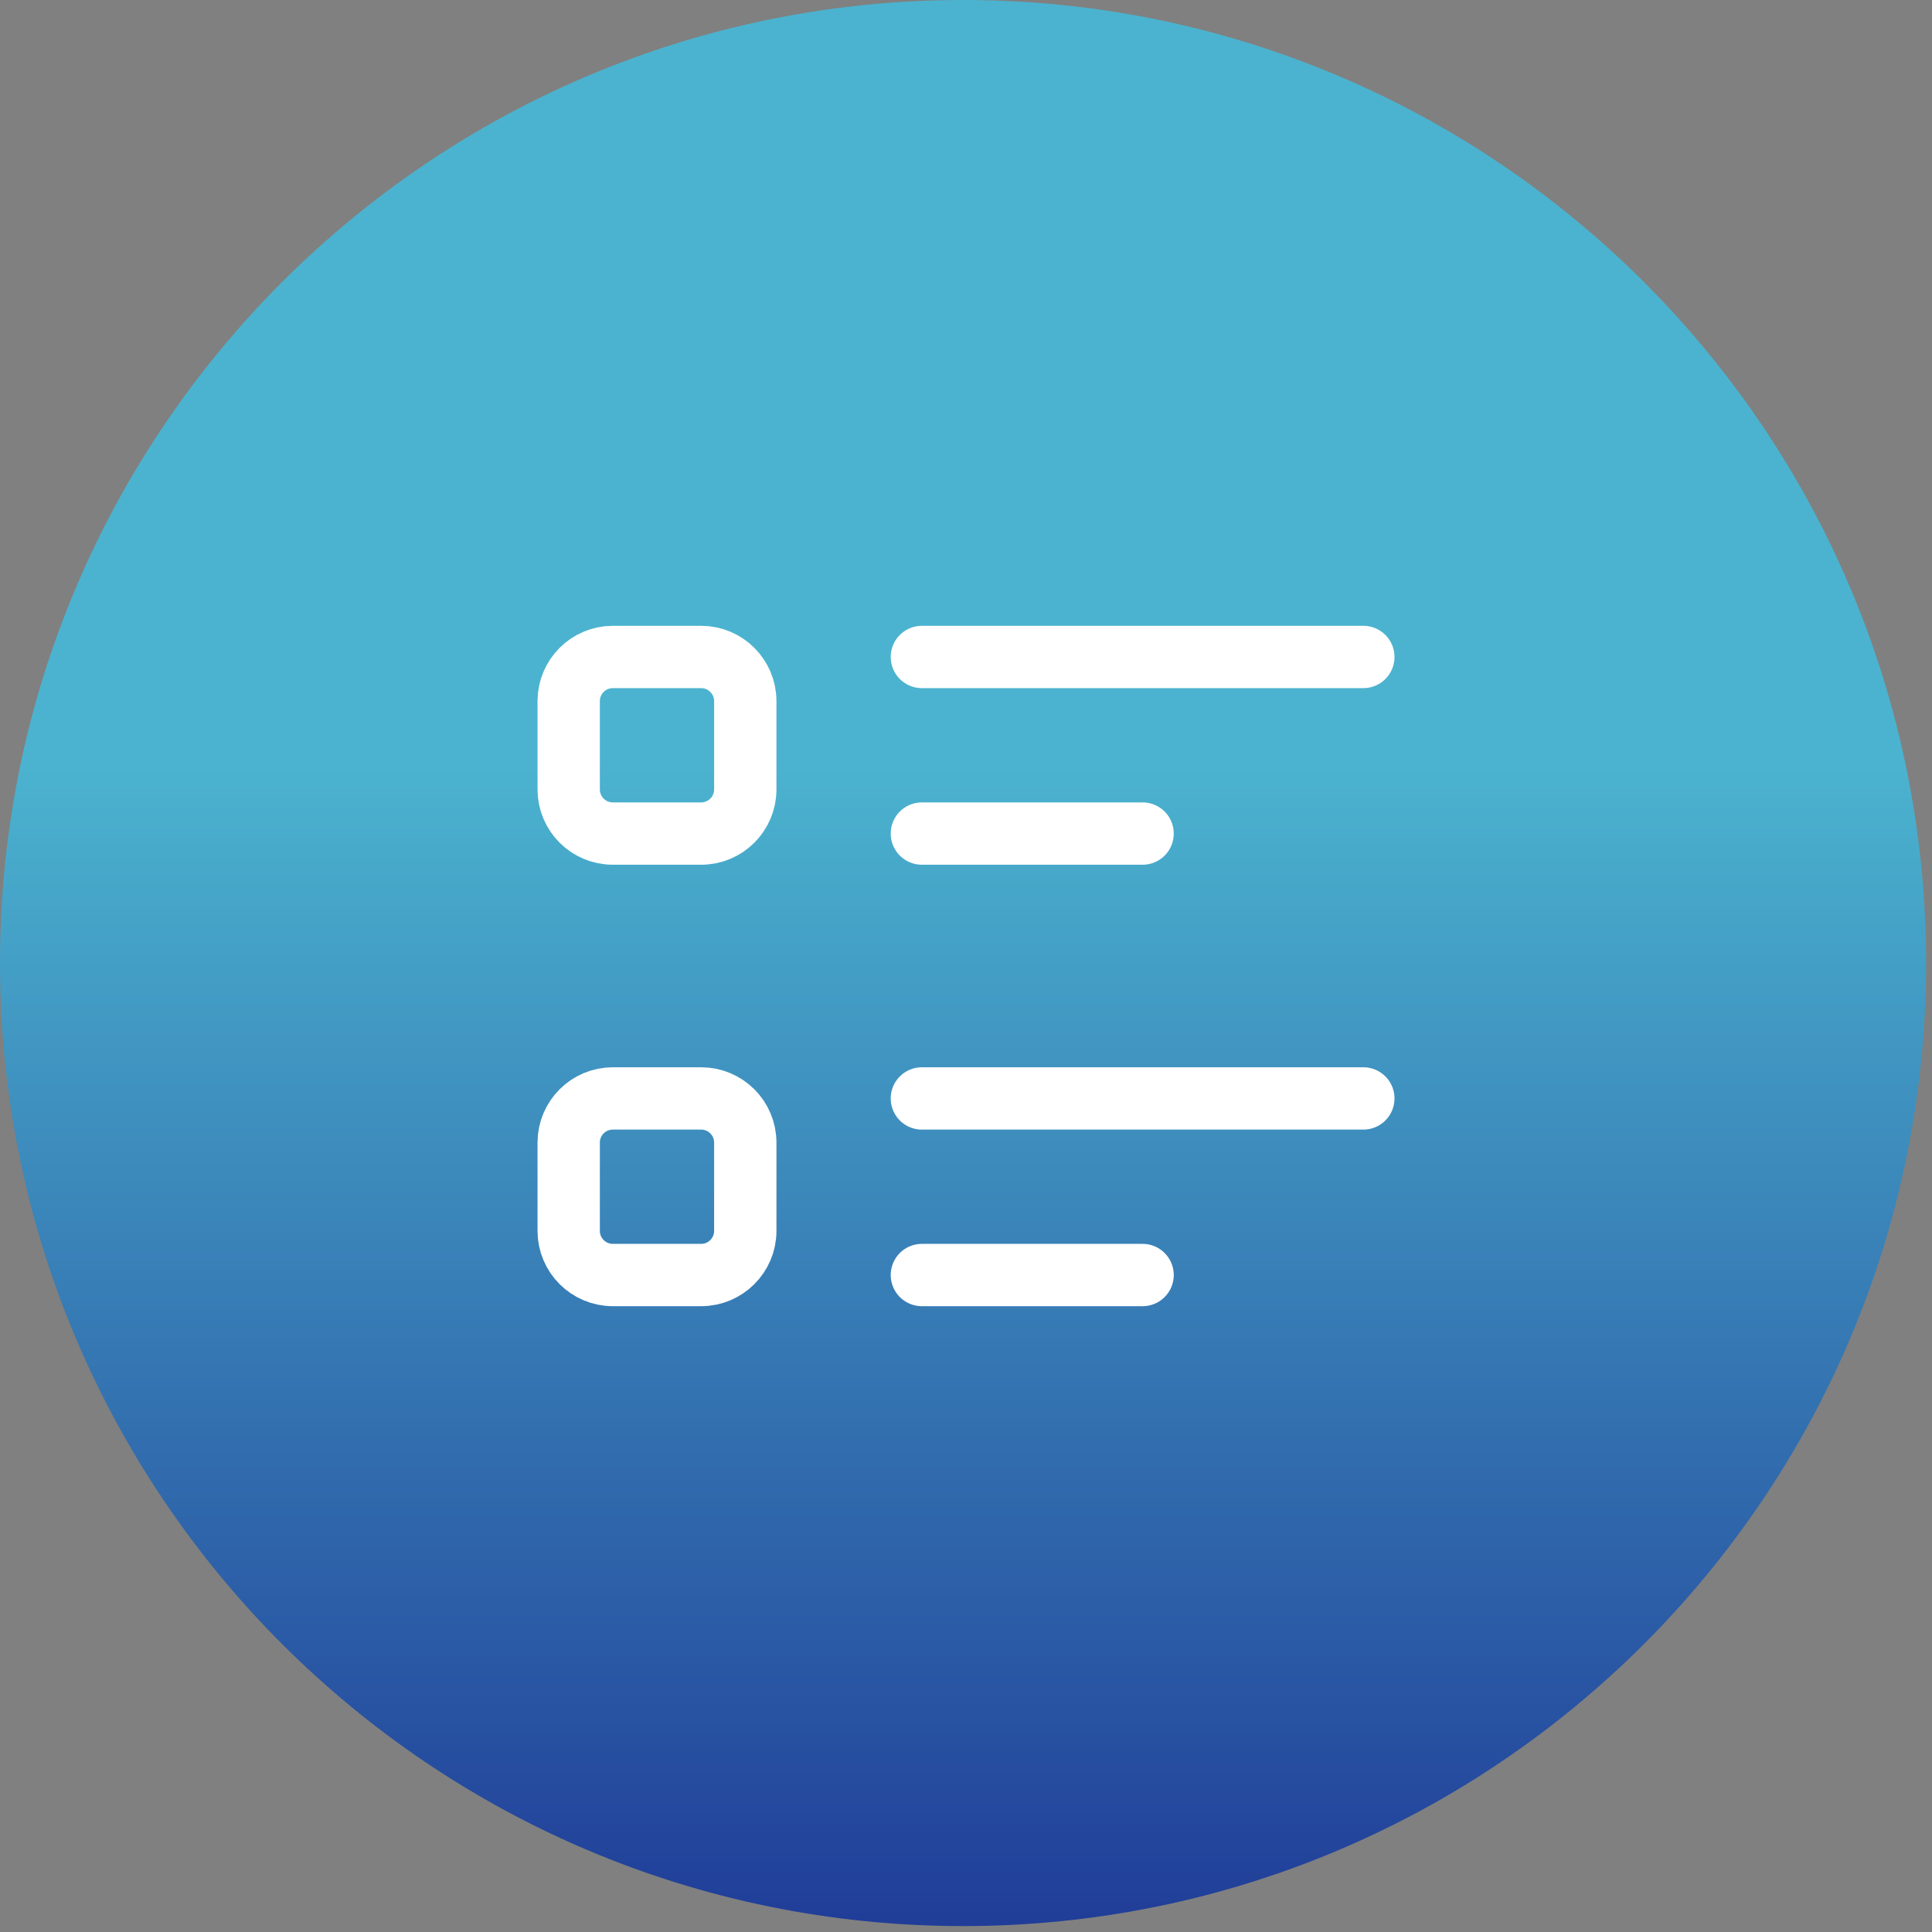<svg width="62" height="62" viewBox="0 0 62 62" fill="none" xmlns="http://www.w3.org/2000/svg">
<rect x="0" y="0" width="62" height="62" fill="#808080" stroke="none"/>
<path d="M30.905 61.81C47.973 61.81 61.81 47.973 61.81 30.905C61.81 13.837 47.973 0 30.905 0C13.837 0 0 13.837 0 30.905C0 47.973 13.837 61.81 30.905 61.81Z" fill="url(#paint0_linear_2542_3200)"/>
<path d="M29.584 21.083H43.751M29.584 26.75H36.667" stroke="white" stroke-width="2" stroke-linecap="round" stroke-linejoin="round"/>
<path d="M22.5 21.083H19.667C18.884 21.083 18.25 21.718 18.25 22.5V25.333C18.25 26.116 18.884 26.75 19.667 26.75H22.5C23.282 26.75 23.917 26.116 23.917 25.333V22.5C23.917 21.718 23.282 21.083 22.5 21.083Z" stroke="white" stroke-width="2" stroke-linecap="round" stroke-linejoin="round"/>
<path d="M29.584 35.25H43.751M29.584 40.917H36.667" stroke="white" stroke-width="2" stroke-linecap="round" stroke-linejoin="round"/>
<path d="M22.5 35.25H19.667C18.884 35.25 18.25 35.884 18.25 36.667V39.5C18.25 40.282 18.884 40.917 19.667 40.917H22.5C23.282 40.917 23.917 40.282 23.917 39.5V36.667C23.917 35.884 23.282 35.25 22.5 35.25Z" stroke="white" stroke-width="2" stroke-linecap="round" stroke-linejoin="round"/>
<defs>
<linearGradient id="paint0_linear_2542_3200" x1="30.905" y1="0" x2="30.905" y2="61.81" gradientUnits="userSpaceOnUse">
<stop stop-color="#4DB8D1"/>
<stop offset="0" stop-color="#4BB3CF"/>
<stop offset="0.396" stop-color="#4BB3CF"/>
<stop offset="1" stop-color="#203D98"/>
</linearGradient>
</defs>
</svg>
